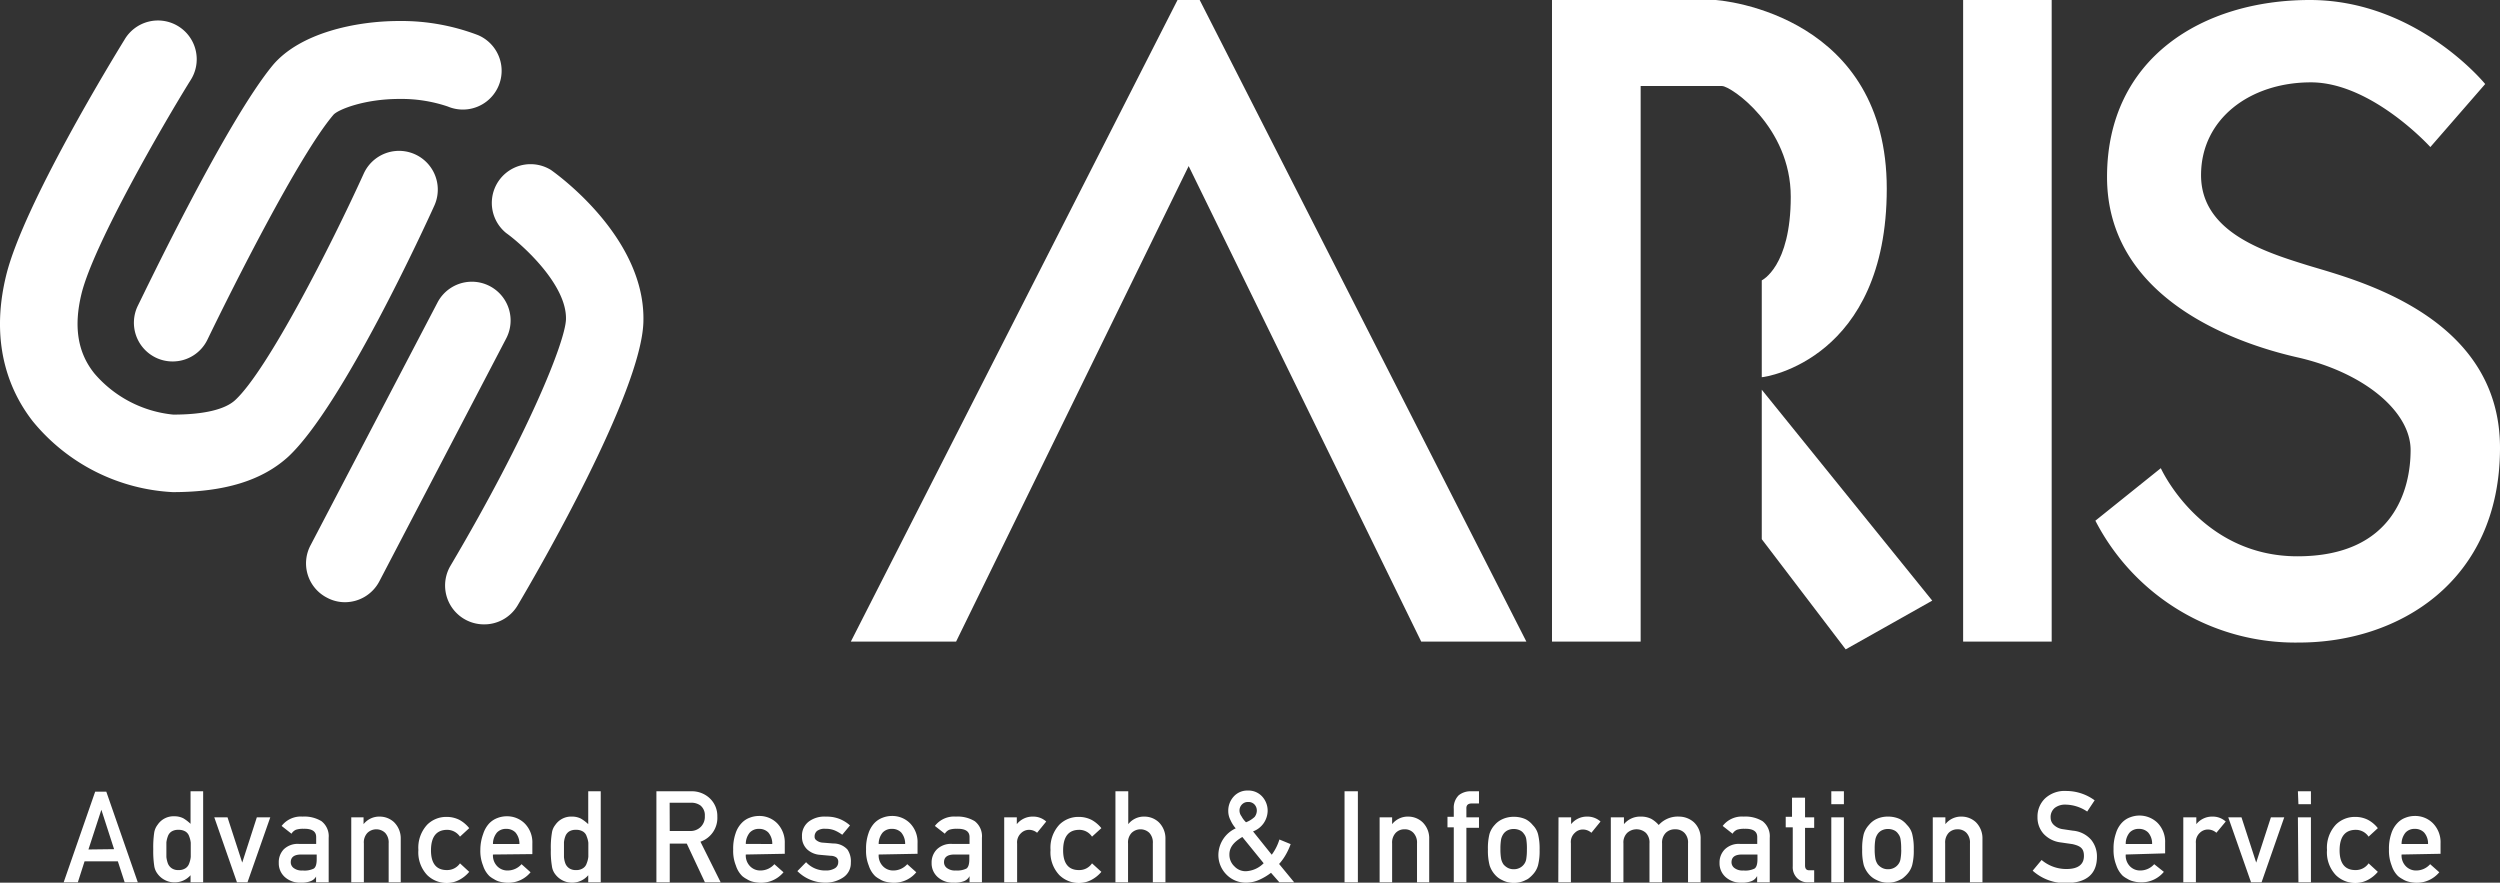 <svg xmlns="http://www.w3.org/2000/svg" viewBox="0 0 238 84.03"><rect x="0" y="0" width="238" height="84.03" fill="#333333" stroke="none"/><defs><style>.cls-1{fill:#fff;}</style></defs><g id="レイヤー_2" data-name="レイヤー 2"><g id="header"><path class="cls-1" d="M11.22,82H8.05L7.41,84H6.06l3-8.63h1.06l3,8.63H11.87Zm-.36-1.16L9.65,77.09h0L8.42,80.87Z"/><path class="cls-1" d="M18.14,83.32A2,2,0,0,1,16.6,84a1.9,1.9,0,0,1-.92-.23,1.94,1.94,0,0,1-.67-.57,1.59,1.59,0,0,1-.33-.79,9.31,9.31,0,0,1-.09-1.56,9.51,9.51,0,0,1,.09-1.58,1.66,1.66,0,0,1,.33-.76,1.82,1.82,0,0,1,1.59-.8,1.86,1.86,0,0,1,.85.19,3.74,3.74,0,0,1,.69.53V75.33h1.2V84h-1.2ZM17,79a1.16,1.16,0,0,0-.65.15.87.87,0,0,0-.36.44,2.63,2.63,0,0,0-.15.6c0,.24,0,.47,0,.72s0,.46,0,.68a2.65,2.65,0,0,0,.15.63,1,1,0,0,0,.36.44,1.07,1.07,0,0,0,.65.17,1.13,1.13,0,0,0,.67-.18.89.89,0,0,0,.34-.45,2.33,2.33,0,0,0,.15-.63c0-.22,0-.44,0-.66s0-.47,0-.68a2.37,2.37,0,0,0-.15-.61.85.85,0,0,0-.34-.45A1.21,1.21,0,0,0,17,79Z"/><path class="cls-1" d="M20.4,77.81h1.26l1.4,4.31h0l1.39-4.31h1.28L23.56,84h-1Z"/><path class="cls-1" d="M30.11,83.41h0a1,1,0,0,1-.52.47,2.38,2.38,0,0,1-.95.15,2.15,2.15,0,0,1-1.53-.54,1.75,1.75,0,0,1-.57-1.34A1.77,1.77,0,0,1,27,80.87a1.9,1.9,0,0,1,1.45-.53h1.65v-.65c0-.55-.4-.81-1.22-.79a2.16,2.16,0,0,0-.7.09.93.93,0,0,0-.43.38l-.94-.74a2.3,2.3,0,0,1,2-.89,3.12,3.12,0,0,1,1.8.44,1.81,1.81,0,0,1,.68,1.58V84h-1.2v-.55Zm0-2.06H28.68c-.7,0-1,.27-1,.74a.68.68,0,0,0,.27.54,1.26,1.26,0,0,0,.86.24,2,2,0,0,0,1.06-.18c.19-.13.28-.43.28-.89v-.45Z"/><path class="cls-1" d="M33.41,77.81h1.2v.65h0a1.9,1.9,0,0,1,1.55-.72,2,2,0,0,1,1.35.53,2.16,2.16,0,0,1,.64,1.6V84H37V80.29a1.35,1.35,0,0,0-.33-1,1.22,1.22,0,0,0-1.69,0,1.31,1.31,0,0,0-.34,1V84h-1.2V77.81Z"/><path class="cls-1" d="M44.67,83a3.16,3.16,0,0,1-.92.75,2.54,2.54,0,0,1-1.22.31,2.65,2.65,0,0,1-1.85-.74,3.15,3.15,0,0,1-.85-2.4,3.22,3.22,0,0,1,.85-2.42,2.56,2.56,0,0,1,1.85-.73,2.65,2.65,0,0,1,1.22.29,3.11,3.11,0,0,1,.92.78l-.88.81A1.48,1.48,0,0,0,42.58,79c-1,0-1.54.62-1.55,1.92s.53,1.93,1.55,1.91a1.47,1.47,0,0,0,1.21-.64Z"/><path class="cls-1" d="M46.93,81.35a1.46,1.46,0,0,0,.42,1.13,1.34,1.34,0,0,0,1,.39,1.76,1.76,0,0,0,1.3-.6l.86.77a2.74,2.74,0,0,1-2.14,1,3.21,3.21,0,0,1-.92-.14,1.9,1.9,0,0,1-.43-.21,2.36,2.36,0,0,1-.42-.28,2.41,2.41,0,0,1-.61-1,3.71,3.71,0,0,1-.26-1.54A4.38,4.38,0,0,1,46,79.39a2.65,2.65,0,0,1,.57-1,2.12,2.12,0,0,1,.8-.52,2.42,2.42,0,0,1,.86-.16,2.38,2.38,0,0,1,1.73.69,2.56,2.56,0,0,1,.72,1.91v1Zm2.52-1a1.64,1.64,0,0,0-.37-1.09,1.18,1.18,0,0,0-.89-.35,1.15,1.15,0,0,0-.88.35,1.69,1.69,0,0,0-.38,1.09Z"/><path class="cls-1" d="M56,83.32a2,2,0,0,1-1.54.71,1.94,1.94,0,0,1-.93-.23,2,2,0,0,1-.67-.57,1.59,1.59,0,0,1-.32-.79,8.11,8.11,0,0,1-.1-1.56,8.28,8.28,0,0,1,.1-1.58,1.55,1.55,0,0,1,.32-.76,1.83,1.83,0,0,1,1.6-.8,1.85,1.85,0,0,1,.84.19,3.8,3.8,0,0,1,.7.53V75.33h1.19V84H56v-.64ZM54.84,79a1.18,1.18,0,0,0-.65.15.93.93,0,0,0-.36.44,2.2,2.2,0,0,0-.14.6c0,.24,0,.47,0,.72s0,.46,0,.68a2.25,2.25,0,0,0,.14.63,1,1,0,0,0,.36.44,1.09,1.09,0,0,0,.65.17,1.11,1.11,0,0,0,.67-.18.84.84,0,0,0,.34-.45,2.32,2.32,0,0,0,.16-.63c0-.22,0-.44,0-.66s0-.47,0-.68a2.38,2.38,0,0,0-.16-.61.81.81,0,0,0-.34-.45A1.18,1.18,0,0,0,54.84,79Z"/><path class="cls-1" d="M62.49,75.33h3.27a2.5,2.5,0,0,1,1.7.57,2.31,2.31,0,0,1,.83,1.84,2.39,2.39,0,0,1-1.61,2.39L68.61,84h-1.5l-1.73-3.69H63.76V84H62.49V75.33Zm1.27,3.78h1.92a1.37,1.37,0,0,0,1.07-.43,1.36,1.36,0,0,0,.35-1,1.19,1.19,0,0,0-.42-1,1.49,1.49,0,0,0-.93-.26h-2Z"/><path class="cls-1" d="M71,81.35a1.46,1.46,0,0,0,.42,1.13,1.34,1.34,0,0,0,1,.39,1.76,1.76,0,0,0,1.3-.6l.87.77a2.78,2.78,0,0,1-2.15,1,3.21,3.21,0,0,1-.92-.14,2.13,2.13,0,0,1-.43-.21,2.36,2.36,0,0,1-.42-.28,2.41,2.41,0,0,1-.61-1,3.71,3.71,0,0,1-.26-1.54,4.38,4.38,0,0,1,.22-1.51,2.53,2.53,0,0,1,.58-1,2,2,0,0,1,.79-.52,2.42,2.42,0,0,1,.86-.16,2.38,2.38,0,0,1,1.73.69,2.61,2.61,0,0,1,.73,1.91v1Zm2.52-1a1.64,1.64,0,0,0-.37-1.09,1.18,1.18,0,0,0-.89-.35,1.15,1.15,0,0,0-.88.35A1.69,1.69,0,0,0,71,80.34Z"/><path class="cls-1" d="M76.74,82.08a2.45,2.45,0,0,0,1.89.79,1.57,1.57,0,0,0,.85-.21.66.66,0,0,0,.32-.58.51.51,0,0,0-.19-.46,1,1,0,0,0-.54-.15l-1-.09a2,2,0,0,1-1.23-.52,1.63,1.63,0,0,1-.49-1.23A1.68,1.68,0,0,1,77,78.21a2.47,2.47,0,0,1,1.57-.47,4.24,4.24,0,0,1,.74.05,3.62,3.62,0,0,1,.61.17,3.38,3.38,0,0,1,1,.62l-.74.89a3.54,3.54,0,0,0-.73-.42,2.33,2.33,0,0,0-.87-.15,1.21,1.21,0,0,0-.79.2.68.68,0,0,0-.24.54.4.4,0,0,0,.18.36,1.06,1.06,0,0,0,.61.22l1,.08a1.78,1.78,0,0,1,1.34.58A2,2,0,0,1,81,82.14a1.62,1.62,0,0,1-.71,1.38,3,3,0,0,1-1.76.51,3.74,3.74,0,0,1-2.62-1.1Z"/><path class="cls-1" d="M83.65,81.35a1.46,1.46,0,0,0,.42,1.13,1.34,1.34,0,0,0,1,.39,1.76,1.76,0,0,0,1.3-.6l.86.77a2.74,2.74,0,0,1-2.14,1,3.21,3.21,0,0,1-.92-.14,1.9,1.9,0,0,1-.43-.21,2.36,2.36,0,0,1-.42-.28,2.41,2.41,0,0,1-.61-1,3.71,3.71,0,0,1-.26-1.54,4.38,4.38,0,0,1,.22-1.51,2.65,2.65,0,0,1,.57-1,2.12,2.12,0,0,1,.8-.52,2.42,2.42,0,0,1,.86-.16,2.38,2.38,0,0,1,1.73.69,2.56,2.56,0,0,1,.72,1.91v1Zm2.52-1a1.64,1.64,0,0,0-.37-1.09,1.18,1.18,0,0,0-.89-.35,1.15,1.15,0,0,0-.88.35,1.69,1.69,0,0,0-.38,1.09Z"/><path class="cls-1" d="M92.3,83.41h0a1,1,0,0,1-.51.47,2.47,2.47,0,0,1-1,.15,2.15,2.15,0,0,1-1.53-.54,1.75,1.75,0,0,1-.57-1.34,1.77,1.77,0,0,1,.49-1.28,1.9,1.9,0,0,1,1.45-.53H92.3v-.65c0-.55-.4-.81-1.22-.79a2.16,2.16,0,0,0-.7.09.93.93,0,0,0-.43.38L89,78.63a2.3,2.3,0,0,1,2-.89,3.12,3.12,0,0,1,1.8.44,1.81,1.81,0,0,1,.68,1.58V84H92.3v-.55Zm0-2.06H90.87c-.7,0-1,.27-1,.74a.68.68,0,0,0,.27.54,1.26,1.26,0,0,0,.86.24A2,2,0,0,0,92,82.69c.19-.13.28-.43.28-.89v-.45Z"/><path class="cls-1" d="M95.6,77.81h1.2v.65h0a1.92,1.92,0,0,1,1.55-.72,1.83,1.83,0,0,1,1.25.47l-.87,1.07A1.19,1.19,0,0,0,98,79a1.09,1.09,0,0,0-.79.31,1.2,1.2,0,0,0-.38,1V84H95.6Z"/><path class="cls-1" d="M104.85,83a3.16,3.16,0,0,1-.92.75,2.54,2.54,0,0,1-1.22.31,2.65,2.65,0,0,1-1.85-.74,3.15,3.15,0,0,1-.85-2.4,3.22,3.22,0,0,1,.85-2.42,2.56,2.56,0,0,1,1.85-.73,2.65,2.65,0,0,1,1.22.29,3.11,3.11,0,0,1,.92.78l-.89.81a1.45,1.45,0,0,0-1.21-.65c-1,0-1.53.62-1.54,1.92s.53,1.93,1.54,1.91a1.44,1.44,0,0,0,1.21-.64Z"/><path class="cls-1" d="M106.21,75.33h1.2v3.13h0a1.9,1.9,0,0,1,1.55-.72,2,2,0,0,1,1.35.53,2.16,2.16,0,0,1,.64,1.6V84h-1.2V80.29a1.35,1.35,0,0,0-.33-1,1.22,1.22,0,0,0-1.69,0,1.31,1.31,0,0,0-.34,1V84h-1.2V75.33Z"/><path class="cls-1" d="M121,83.09a5.53,5.53,0,0,1-1.1.66,3.09,3.09,0,0,1-1.25.28,2.57,2.57,0,0,1-1.92-.8,2.63,2.63,0,0,1-.74-1.85,2.81,2.81,0,0,1,1.65-2.52,3.18,3.18,0,0,1-.5-.79,1.87,1.87,0,0,1-.21-.85,2,2,0,0,1,.51-1.38,1.74,1.74,0,0,1,1.36-.58,1.76,1.76,0,0,1,1.37.58,2,2,0,0,1,.51,1.38,2.13,2.13,0,0,1-1.39,1.93l1.78,2.22a4.83,4.83,0,0,0,.73-1.45l1.07.44a6.08,6.08,0,0,1-.46,1,4.93,4.93,0,0,1-.64.89L123.21,84H121.8Zm-2.73-3.41c-.83.49-1.24,1-1.23,1.69a1.5,1.5,0,0,0,.48,1.11,1.45,1.45,0,0,0,1.09.46,2.54,2.54,0,0,0,1.69-.76ZM118,77.17a.91.91,0,0,0,.19.54,2.25,2.25,0,0,0,.43.57,2.52,2.52,0,0,0,.82-.51,1,1,0,0,0,.21-.6.84.84,0,0,0-.23-.59.78.78,0,0,0-.6-.23.76.76,0,0,0-.58.23A.81.81,0,0,0,118,77.17Z"/><path class="cls-1" d="M128,75.33h1.27V84H128Z"/><path class="cls-1" d="M131.34,77.81h1.19v.65h0a1.9,1.9,0,0,1,1.54-.72,2,2,0,0,1,1.35.53,2.12,2.12,0,0,1,.64,1.6V84H134.9V80.29a1.35,1.35,0,0,0-.34-1,1.09,1.09,0,0,0-.84-.34,1.13,1.13,0,0,0-.85.34,1.35,1.35,0,0,0-.34,1V84h-1.19V77.81Z"/><path class="cls-1" d="M138.4,78.76h-.6v-1h.6V77a1.66,1.66,0,0,1,.47-1.29,1.78,1.78,0,0,1,1.16-.38h.77v1.16h-.68c-.37,0-.54.16-.52.51v.81h1.2v1h-1.2V84h-1.2v-5.2Z"/><path class="cls-1" d="M141.65,80.88a5.62,5.62,0,0,1,.15-1.49,2.22,2.22,0,0,1,.5-.86A2.07,2.07,0,0,1,143,78a2.53,2.53,0,0,1,1.11-.24,2.69,2.69,0,0,1,1.15.24,2.15,2.15,0,0,1,.66.55,1.9,1.9,0,0,1,.5.86,5.68,5.68,0,0,1,.15,1.49,5.54,5.54,0,0,1-.15,1.48,2.09,2.09,0,0,1-.5.88,2.42,2.42,0,0,1-.28.27,1.25,1.25,0,0,1-.39.25,2.34,2.34,0,0,1-1.14.27,2.27,2.27,0,0,1-1.11-.27,2,2,0,0,1-.69-.52,2.46,2.46,0,0,1-.5-.88A5.54,5.54,0,0,1,141.65,80.88Zm3.71,0a5.44,5.44,0,0,0-.06-1,1.08,1.08,0,0,0-.23-.51.91.91,0,0,0-.39-.33,1.34,1.34,0,0,0-.58-.12,1.31,1.31,0,0,0-.56.12,1.08,1.08,0,0,0-.4.33,1.48,1.48,0,0,0-.23.51,5.17,5.17,0,0,0-.07.95,5,5,0,0,0,.07.94,1.5,1.5,0,0,0,.23.53,1.45,1.45,0,0,0,.4.32,1.18,1.18,0,0,0,.56.13,1.21,1.21,0,0,0,.58-.13,1.16,1.16,0,0,0,.39-.32,1.1,1.1,0,0,0,.23-.53A5.2,5.2,0,0,0,145.36,80.89Z"/><path class="cls-1" d="M148.37,77.81h1.2v.65h0a1.92,1.92,0,0,1,1.55-.72,1.85,1.85,0,0,1,1.25.47l-.87,1.07a1.22,1.22,0,0,0-.79-.31,1.07,1.07,0,0,0-.78.31,1.17,1.17,0,0,0-.38,1V84h-1.2Z"/><path class="cls-1" d="M153.4,77.81h1.2v.65h0a2,2,0,0,1,1.61-.72,2.16,2.16,0,0,1,1,.22,2.74,2.74,0,0,1,.7.58,2.44,2.44,0,0,1,1.94-.8,2.15,2.15,0,0,1,1.4.53,2.09,2.09,0,0,1,.65,1.6V84h-1.2V80.29a1.31,1.31,0,0,0-.34-1,1.19,1.19,0,0,0-.89-.34,1.21,1.21,0,0,0-.89.34,1.32,1.32,0,0,0-.35,1V84h-1.2V80.29a1.31,1.31,0,0,0-.34-1,1.33,1.33,0,0,0-1.78,0,1.28,1.28,0,0,0-.36,1V84h-1.2V77.81Z"/><path class="cls-1" d="M167.27,83.41h0a1,1,0,0,1-.52.47,2.42,2.42,0,0,1-.95.15,2.15,2.15,0,0,1-1.53-.54,1.75,1.75,0,0,1-.57-1.34,1.77,1.77,0,0,1,.49-1.28,1.9,1.9,0,0,1,1.45-.53h1.65v-.65c0-.55-.4-.81-1.22-.79a2.16,2.16,0,0,0-.7.09.93.93,0,0,0-.43.38l-.94-.74a2.3,2.3,0,0,1,2-.89,3.12,3.12,0,0,1,1.8.44,1.81,1.81,0,0,1,.68,1.58V84h-1.2v-.55Zm0-2.06h-1.43c-.7,0-1,.27-1,.74a.68.68,0,0,0,.27.54,1.26,1.26,0,0,0,.86.24,2,2,0,0,0,1.06-.18c.19-.13.28-.43.28-.89v-.45Z"/><path class="cls-1" d="M170.64,75.94h1.2v1.87h.87v1h-.87v3.58c0,.31.13.47.42.46h.45V84h-.62a1.41,1.41,0,0,1-1-.4,1.45,1.45,0,0,1-.42-1.12V78.76H170v-1h.6V75.94Z"/><path class="cls-1" d="M174.34,75.33h1.2v1.23h-1.2Zm0,2.48h1.2V84h-1.2Z"/><path class="cls-1" d="M177.28,80.88a5.62,5.62,0,0,1,.15-1.49,2.22,2.22,0,0,1,.5-.86,2.07,2.07,0,0,1,.69-.55,2.53,2.53,0,0,1,1.11-.24,2.69,2.69,0,0,1,1.15.24,2.15,2.15,0,0,1,.66.55,1.9,1.9,0,0,1,.5.86,5.68,5.68,0,0,1,.15,1.49,5.54,5.54,0,0,1-.15,1.48,2.09,2.09,0,0,1-.5.88,2.42,2.42,0,0,1-.28.27,1.25,1.25,0,0,1-.39.25,2.34,2.34,0,0,1-1.14.27,2.27,2.27,0,0,1-1.11-.27,2,2,0,0,1-.69-.52,2.46,2.46,0,0,1-.5-.88A5.54,5.54,0,0,1,177.28,80.88Zm3.71,0a5.44,5.44,0,0,0-.06-1,1.08,1.08,0,0,0-.23-.51.91.91,0,0,0-.39-.33,1.34,1.34,0,0,0-.58-.12,1.31,1.31,0,0,0-.56.12,1.08,1.08,0,0,0-.4.33,1.48,1.48,0,0,0-.23.51,5.17,5.17,0,0,0-.07.95,5,5,0,0,0,.07.94,1.5,1.5,0,0,0,.23.53,1.45,1.45,0,0,0,.4.32,1.18,1.18,0,0,0,.56.13,1.21,1.21,0,0,0,.58-.13,1.16,1.16,0,0,0,.39-.32,1.1,1.1,0,0,0,.23-.53A5.2,5.2,0,0,0,181,80.89Z"/><path class="cls-1" d="M184,77.81h1.2v.65h0a1.9,1.9,0,0,1,1.55-.72,2,2,0,0,1,1.35.53,2.16,2.16,0,0,1,.63,1.6V84h-1.19V80.29a1.35,1.35,0,0,0-.33-1,1.12,1.12,0,0,0-.85-.34,1.15,1.15,0,0,0-.85.34,1.35,1.35,0,0,0-.33,1V84H184V77.81Z"/><path class="cls-1" d="M194.36,81.87a3.63,3.63,0,0,0,2.37.86c1.09,0,1.64-.42,1.66-1.2s-.36-1-1.09-1.17l-1.11-.16a2.65,2.65,0,0,1-1.64-.82,2.32,2.32,0,0,1-.58-1.6A2.38,2.38,0,0,1,194.7,76a2.73,2.73,0,0,1,2-.7,4.58,4.58,0,0,1,2.71.89l-.71,1.07a3.76,3.76,0,0,0-2.07-.66,1.59,1.59,0,0,0-1,.3,1.12,1.12,0,0,0-.41.94.94.94,0,0,0,.28.67,1.52,1.52,0,0,0,.9.43l.94.14a2.6,2.6,0,0,1,1.74.87,2.5,2.5,0,0,1,.55,1.61c0,1.65-1,2.49-2.93,2.51a4.63,4.63,0,0,1-3.19-1.18Z"/><path class="cls-1" d="M202.37,81.35a1.45,1.45,0,0,0,.41,1.13,1.34,1.34,0,0,0,1,.39,1.76,1.76,0,0,0,1.3-.6L206,83a2.76,2.76,0,0,1-2.15,1,3.14,3.14,0,0,1-.91-.14,2,2,0,0,1-.44-.21,2.36,2.36,0,0,1-.42-.28,2.52,2.52,0,0,1-.61-1,3.88,3.88,0,0,1-.26-1.54,4.36,4.36,0,0,1,.23-1.51,2.52,2.52,0,0,1,.57-1,2,2,0,0,1,.8-.52,2.46,2.46,0,0,1,2.58.53,2.57,2.57,0,0,1,.73,1.91v1Zm2.51-1a1.59,1.59,0,0,0-.37-1.09,1.18,1.18,0,0,0-.89-.35,1.15,1.15,0,0,0-.88.35,1.64,1.64,0,0,0-.37,1.09Z"/><path class="cls-1" d="M207.89,77.81h1.2v.65h0a1.92,1.92,0,0,1,1.55-.72,1.83,1.83,0,0,1,1.25.47L211,79.28a1.22,1.22,0,0,0-.79-.31,1.09,1.09,0,0,0-.78.31,1.2,1.2,0,0,0-.38,1V84h-1.2V77.81Z"/><path class="cls-1" d="M212.13,77.81h1.26l1.4,4.31h0l1.4-4.31h1.27L215.3,84h-1Z"/><path class="cls-1" d="M218.76,75.33H220v1.23h-1.19Zm0,2.48H220V84h-1.19Z"/><path class="cls-1" d="M226.37,83a3.16,3.16,0,0,1-.92.75,2.54,2.54,0,0,1-1.22.31,2.65,2.65,0,0,1-1.85-.74,3.15,3.15,0,0,1-.85-2.4,3.22,3.22,0,0,1,.85-2.42,2.56,2.56,0,0,1,1.85-.73,2.62,2.62,0,0,1,1.22.29,3,3,0,0,1,.92.78l-.88.81a1.46,1.46,0,0,0-1.21-.65c-1,0-1.54.62-1.55,1.92s.53,1.93,1.55,1.91a1.47,1.47,0,0,0,1.21-.64Z"/><path class="cls-1" d="M228.63,81.35a1.46,1.46,0,0,0,.42,1.13,1.34,1.34,0,0,0,1,.39,1.76,1.76,0,0,0,1.3-.6l.87.77a2.78,2.78,0,0,1-2.15,1,3.09,3.09,0,0,1-.91-.14,2,2,0,0,1-.44-.21,2.36,2.36,0,0,1-.42-.28,2.41,2.41,0,0,1-.61-1,3.88,3.88,0,0,1-.26-1.54,4.38,4.38,0,0,1,.22-1.51,2.53,2.53,0,0,1,.58-1,2,2,0,0,1,.79-.52,2.42,2.42,0,0,1,.86-.16,2.38,2.38,0,0,1,1.73.69,2.57,2.57,0,0,1,.73,1.91v1Zm2.52-1a1.59,1.59,0,0,0-.37-1.09,1.18,1.18,0,0,0-.89-.35,1.15,1.15,0,0,0-.88.35,1.69,1.69,0,0,0-.38,1.09Z"/><polygon class="cls-1" points="114.21 0 113.16 0 112.1 0 81 61.08 91.02 61.08 113.16 15.81 135.3 61.08 145.31 61.08 114.21 0"/><rect class="cls-1" x="186.89" width="8.43" height="61.08"/><polygon class="cls-1" points="167.72 37.1 167.72 51.33 175.71 61.82 183.95 57.18 167.72 37.1"/><path class="cls-1" d="M167.72,26.69v9.22c.39,0,11.9-1.75,11.9-17.95s-15-18-16.93-18H147.75V61.08h8.44V8.19h7.75c.83,0,6.54,3.87,6.54,10.54S167.72,26.69,167.72,26.69Z"/><path class="cls-1" d="M231.37,14S225.79,7.84,220,7.84s-10.46,3.47-10.46,8.83,5.85,7.25,10.06,8.56S238,29.85,238,42.63s-9.71,18.54-19.11,18.54a21.41,21.41,0,0,1-19.41-11.6l6.23-5s3.78,8.39,13,8.39,10.78-6.46,10.78-10.11-4.39-7.38-10.78-8.83-18.12-5.84-18.12-17.17S209.71,0,219.9,0s16.69,8,16.69,8Z"/><path class="cls-1" d="M32.83,57.33a3.61,3.61,0,0,1-1.7-.43,3.67,3.67,0,0,1-1.56-5l12.08-23.1a3.69,3.69,0,1,1,6.54,3.42L36.11,55.35A3.7,3.7,0,0,1,32.83,57.33Z"/><path class="cls-1" d="M16.44,46.85a18.43,18.43,0,0,1-13.3-6.72C1.06,37.48-1.06,32.92.59,26.2S10.86,5.39,11.84,3.8a3.69,3.69,0,1,1,6.28,3.87c-2.49,4-9.2,15.57-10.36,20.29C7,31.08,7.38,33.57,9,35.57a11.33,11.33,0,0,0,7.49,3.9c2.89,0,4.94-.48,5.91-1.39,3.08-2.86,9.14-14.75,12.24-21.58a3.69,3.69,0,0,1,6.72,3.05c-.88,1.95-8.77,19.14-13.93,23.94C24.94,45.75,21.37,46.85,16.44,46.85Z"/><path class="cls-1" d="M16.43,34.41a3.65,3.65,0,0,1-1.59-.36,3.69,3.69,0,0,1-1.73-4.92C14,27.34,21.6,11.47,26,6.17,28.6,3.13,33.87,2,38,2a20.44,20.44,0,0,1,7.5,1.34,3.69,3.69,0,1,1-2.87,6.8h0A13.78,13.78,0,0,0,38,9.42c-3.3,0-5.79,1-6.25,1.5C28.44,14.8,22,27.68,19.76,32.31A3.67,3.67,0,0,1,16.43,34.41Z"/><path class="cls-1" d="M46.05,59.44a3.7,3.7,0,0,1-3.17-5.57c7.46-12.63,10.91-21.31,11-23.45.11-3.32-4.19-7.16-5.7-8.24a3.69,3.69,0,0,1,4.27-6c.93.66,9.06,6.65,8.8,14.5-.21,6.7-10,23.63-12,27A3.69,3.69,0,0,1,46.05,59.44Z"/></g></g></svg>